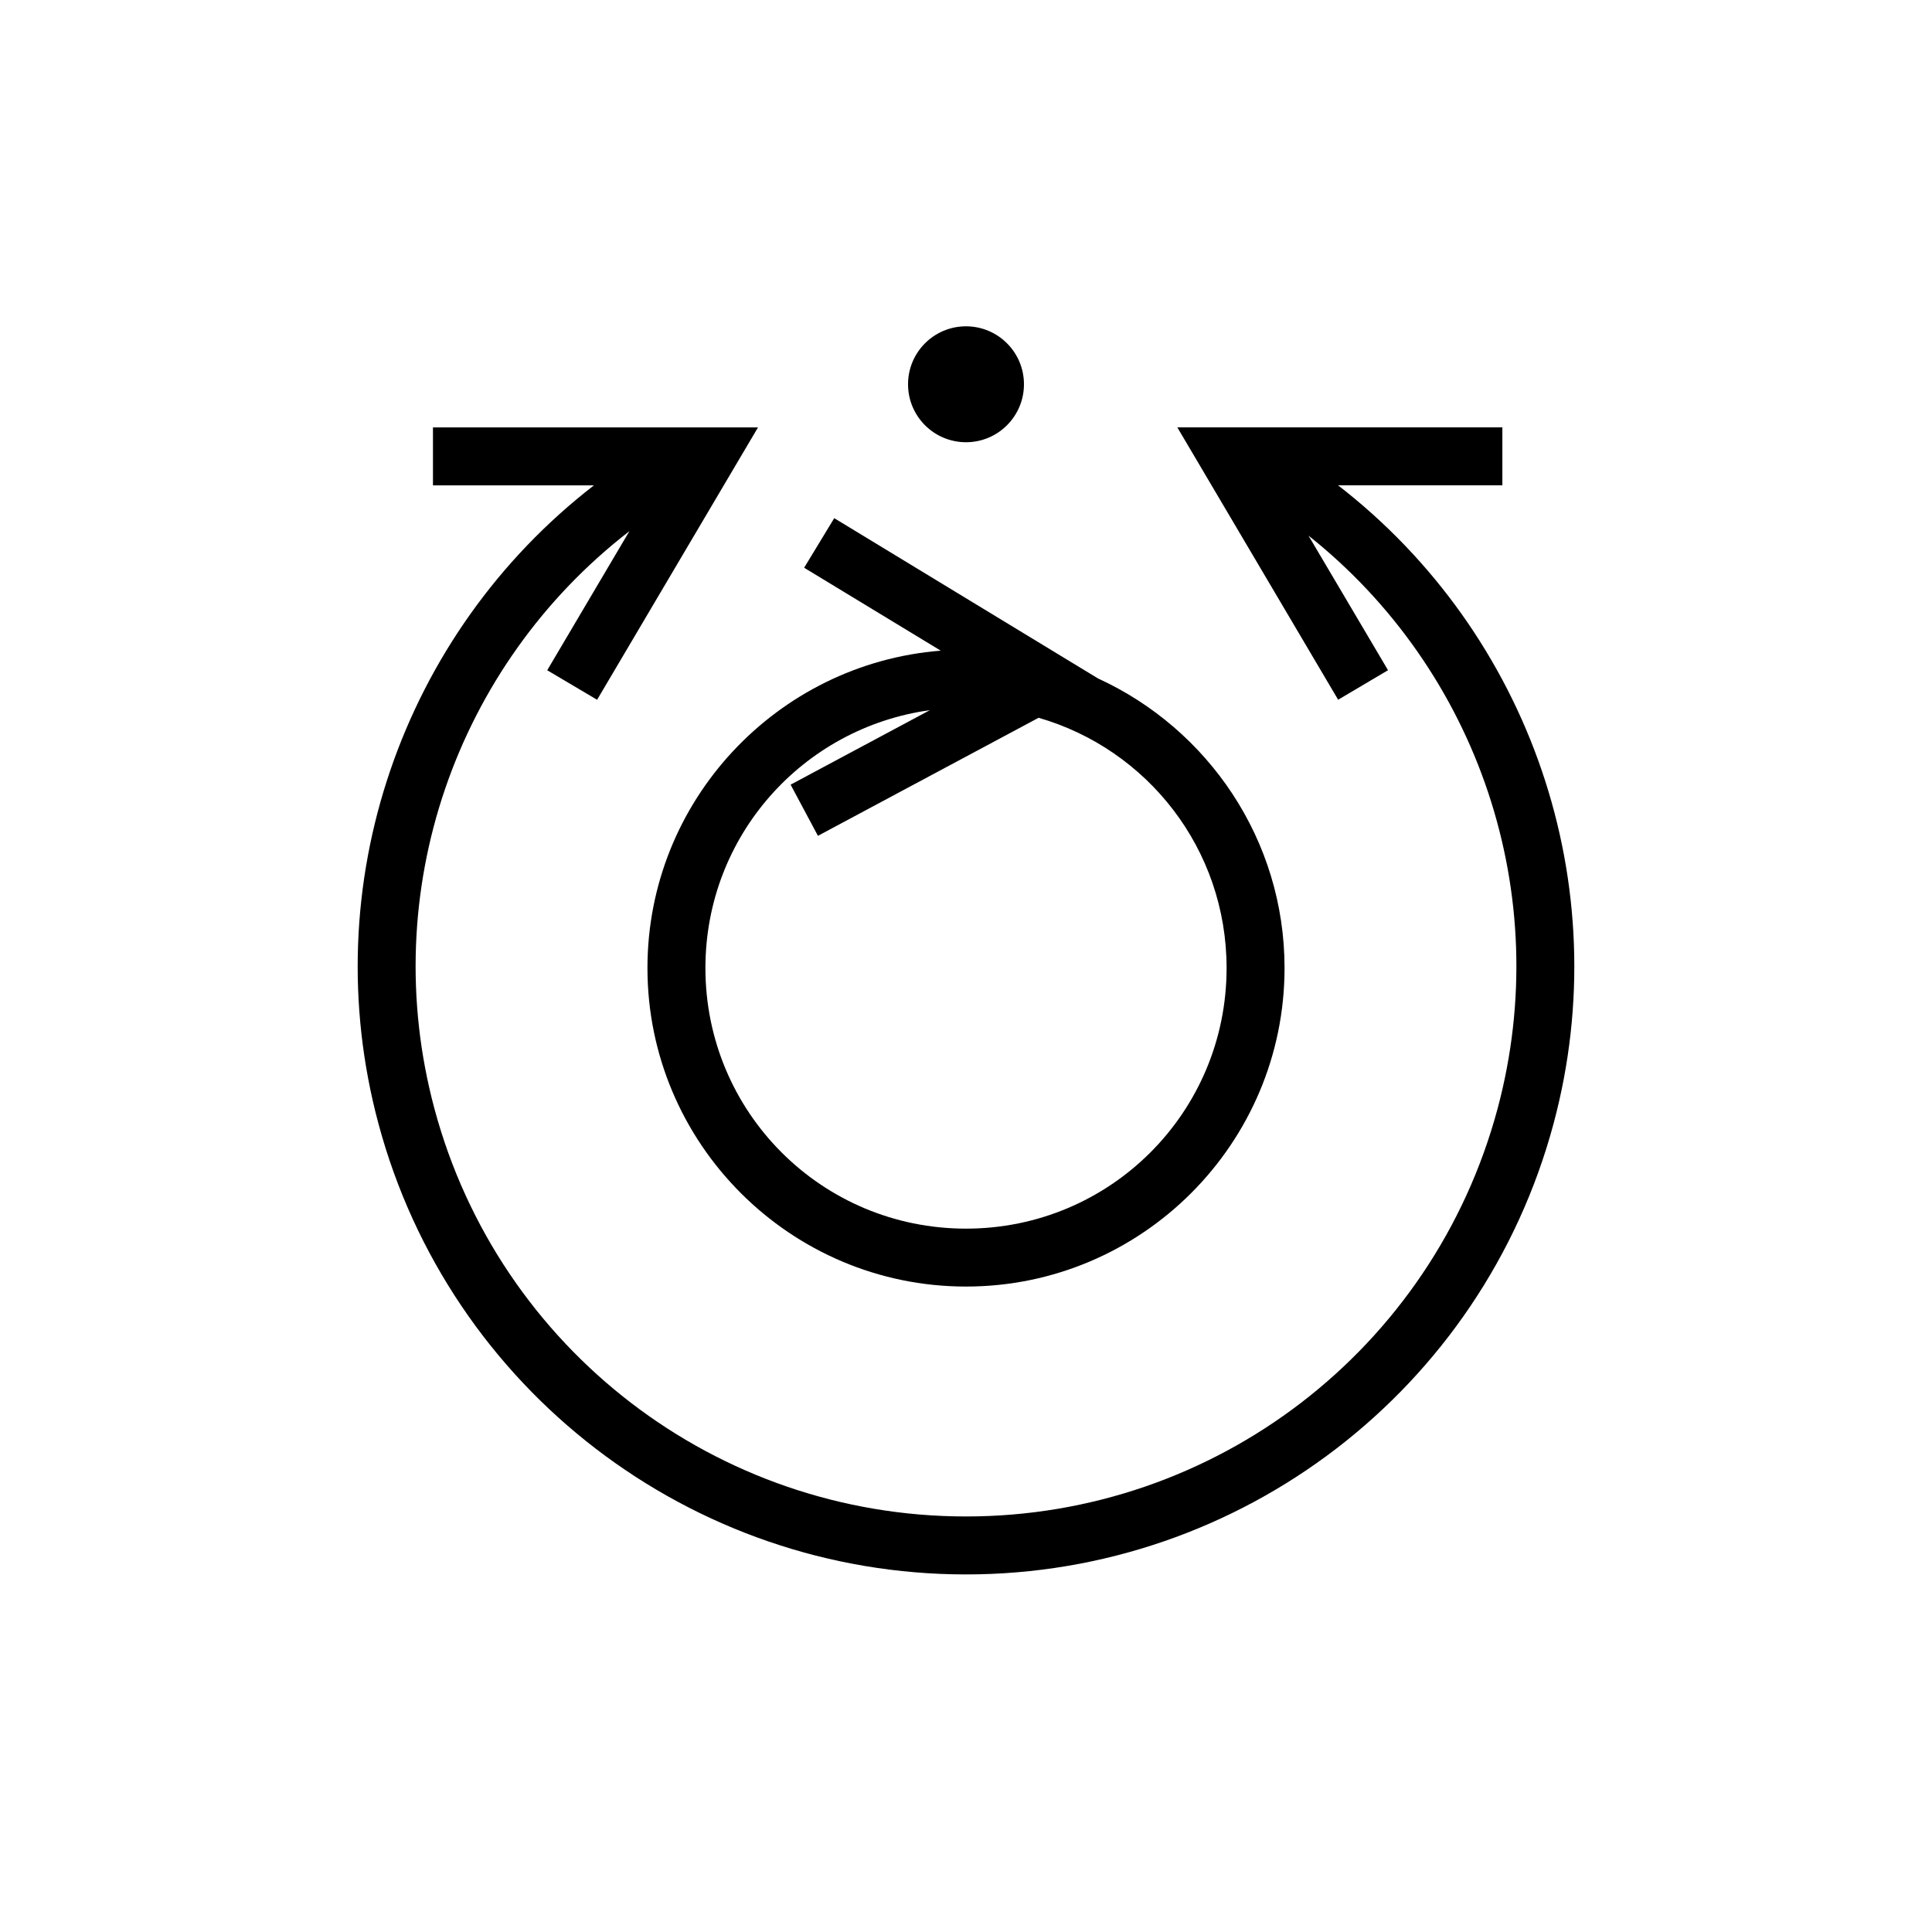 <?xml version="1.0" encoding="UTF-8" standalone="no"?>
<!-- Created with Inkscape (http://www.inkscape.org/) -->

<svg
   xmlns:dc="http://purl.org/dc/elements/1.1/"
   xmlns:cc="http://creativecommons.org/ns#"
   xmlns:rdf="http://www.w3.org/1999/02/22-rdf-syntax-ns#"
   xmlns:svg="http://www.w3.org/2000/svg"
   xmlns="http://www.w3.org/2000/svg"
   xmlns:sodipodi="http://sodipodi.sourceforge.net/DTD/sodipodi-0.dtd"
   xmlns:inkscape="http://www.inkscape.org/namespaces/inkscape"
   width="50"
   height="50"
   viewBox="0 0 50 50"
   id="svg2"
   version="1.1"
   inkscape:version="0.92.4 (5da689c313, 2019-01-14)"
   sodipodi:docname="DIN0997_Drehzahl_regeln.svg"
   inkscape:export-filename="P:\Files\Axialis\Library\Baldwin\Inkscape-png-export\DIN0010_Regeln.png"
   inkscape:export-xdpi="92.160004"
   inkscape:export-ydpi="92.160004">
  <defs
     id="defs4" />
  <sodipodi:namedview
     id="base"
     pagecolor="#ffffff"
     bordercolor="#666666"
     borderopacity="1.0"
     inkscape:pageopacity="0.0"
     inkscape:pageshadow="2"
     inkscape:zoom="9.7209677"
     inkscape:cx="1.1196949"
     inkscape:cy="23.323417"
     inkscape:document-units="px"
     inkscape:current-layer="layer1"
     showgrid="true"
     units="px"
     showborder="true"
     borderlayer="false"
     inkscape:showpageshadow="true"
     inkscape:window-width="1993"
     inkscape:window-height="948"
     inkscape:window-x="84"
     inkscape:window-y="76"
     inkscape:window-maximized="0"
     inkscape:snap-grids="false"
     inkscape:snap-to-guides="false"
     inkscape:snap-others="false"
     inkscape:snap-nodes="false"
     inkscape:snap-global="false">
    <inkscape:grid
       type="xygrid"
       id="grid5038"
       empspacing="5" />
  </sodipodi:namedview>
  <g
     inkscape:label="Ebene 1"
     inkscape:groupmode="layer"
     id="layer1"
     transform="translate(0,-1002.362)">
    <circle
       style="opacity:1;fill:#000000;fill-opacity:1;stroke:none;stroke-width:0;stroke-linecap:square;stroke-linejoin:miter;stroke-miterlimit:4;stroke-dasharray:none;stroke-dashoffset:0;stroke-opacity:1"
       id="path5057"
       cx="25"
       cy="1012.307"
       r="1.5" />
    <path
       style="color:#000000;font-style:normal;font-variant:normal;font-weight:normal;font-stretch:normal;font-size:medium;line-height:normal;font-family:sans-serif;font-variant-ligatures:normal;font-variant-position:normal;font-variant-caps:normal;font-variant-numeric:normal;font-variant-alternates:normal;font-feature-settings:normal;text-indent:0;text-align:start;text-decoration:none;text-decoration-line:none;text-decoration-style:solid;text-decoration-color:#000000;letter-spacing:normal;word-spacing:normal;text-transform:none;writing-mode:lr-tb;direction:ltr;text-orientation:mixed;dominant-baseline:auto;baseline-shift:baseline;text-anchor:start;white-space:normal;shape-padding:0;clip-rule:nonzero;display:inline;overflow:visible;visibility:visible;opacity:1;isolation:auto;mix-blend-mode:normal;color-interpolation:sRGB;color-interpolation-filters:linearRGB;solid-color:#000000;solid-opacity:1;vector-effect:none;fill:#000000;fill-opacity:1;fill-rule:evenodd;stroke:none;stroke-width:1.5;stroke-linecap:butt;stroke-linejoin:miter;stroke-miterlimit:4;stroke-dasharray:none;stroke-dashoffset:0;stroke-opacity:1;color-rendering:auto;image-rendering:auto;shape-rendering:auto;text-rendering:auto;enable-background:accumulate"
       d="m 11.205,11.061 v 1.5 h 4.166 C 10.412,16.397 8.135,22.89 9.793,29.076 11.636,35.956 17.878,40.746 25,40.746 c 7.122,0 13.364,-4.791 15.207,-11.67 1.658,-6.186 -0.619,-12.679 -5.578,-16.516 h 4.252 v -1.5 H 30.469 l 4.162,7.049 1.291,-0.764 -2.059,-3.484 c 4.386,3.486 6.379,9.288 4.895,14.828 C 37.088,34.92 31.45,39.246 25,39.246 c -6.45,0 -12.088,-4.326 -13.758,-10.557 -1.501,-5.603 0.556,-11.471 5.047,-14.943 l -2.127,3.6 1.291,0.764 4.164,-7.049 z"
       transform="translate(0,1002.362)"
       id="path4513"
       inkscape:connector-curvature="0" />
    <path
       style="color:#000000;font-style:normal;font-variant:normal;font-weight:normal;font-stretch:normal;font-size:medium;line-height:normal;font-family:sans-serif;font-variant-ligatures:normal;font-variant-position:normal;font-variant-caps:normal;font-variant-numeric:normal;font-variant-alternates:normal;font-feature-settings:normal;text-indent:0;text-align:start;text-decoration:none;text-decoration-line:none;text-decoration-style:solid;text-decoration-color:#000000;letter-spacing:normal;word-spacing:normal;text-transform:none;writing-mode:lr-tb;direction:ltr;text-orientation:mixed;dominant-baseline:auto;baseline-shift:baseline;text-anchor:start;white-space:normal;shape-padding:0;clip-rule:nonzero;display:inline;overflow:visible;visibility:visible;opacity:1;isolation:auto;mix-blend-mode:normal;color-interpolation:sRGB;color-interpolation-filters:linearRGB;solid-color:#000000;solid-opacity:1;vector-effect:none;fill:#000000;fill-opacity:1;fill-rule:evenodd;stroke:none;stroke-width:1.5;stroke-linecap:butt;stroke-linejoin:miter;stroke-miterlimit:4;stroke-dasharray:none;stroke-dashoffset:0;stroke-opacity:1;color-rendering:auto;image-rendering:auto;shape-rendering:auto;text-rendering:auto;enable-background:accumulate"
       d="m 21.59,13.41 -0.779,1.283 3.535,2.146 c -4.239,0.336 -7.59,3.889 -7.59,8.213 0,4.545 3.699,8.244 8.244,8.244 4.545,0 8.244,-3.699 8.244,-8.244 0,-3.325 -1.985,-6.191 -4.828,-7.494 z m 2.475,4.969 -3.604,1.928 0.707,1.324 5.711,-3.055 c 2.814,0.812 4.865,3.396 4.865,6.477 0,3.734 -3.01,6.744 -6.744,6.744 -3.734,0 -6.744,-3.01 -6.744,-6.744 0,-3.416 2.521,-6.219 5.809,-6.674 z"
       transform="translate(0,1002.362)"
       id="path4513-0"
       inkscape:connector-curvature="0" />
  </g>
</svg>
